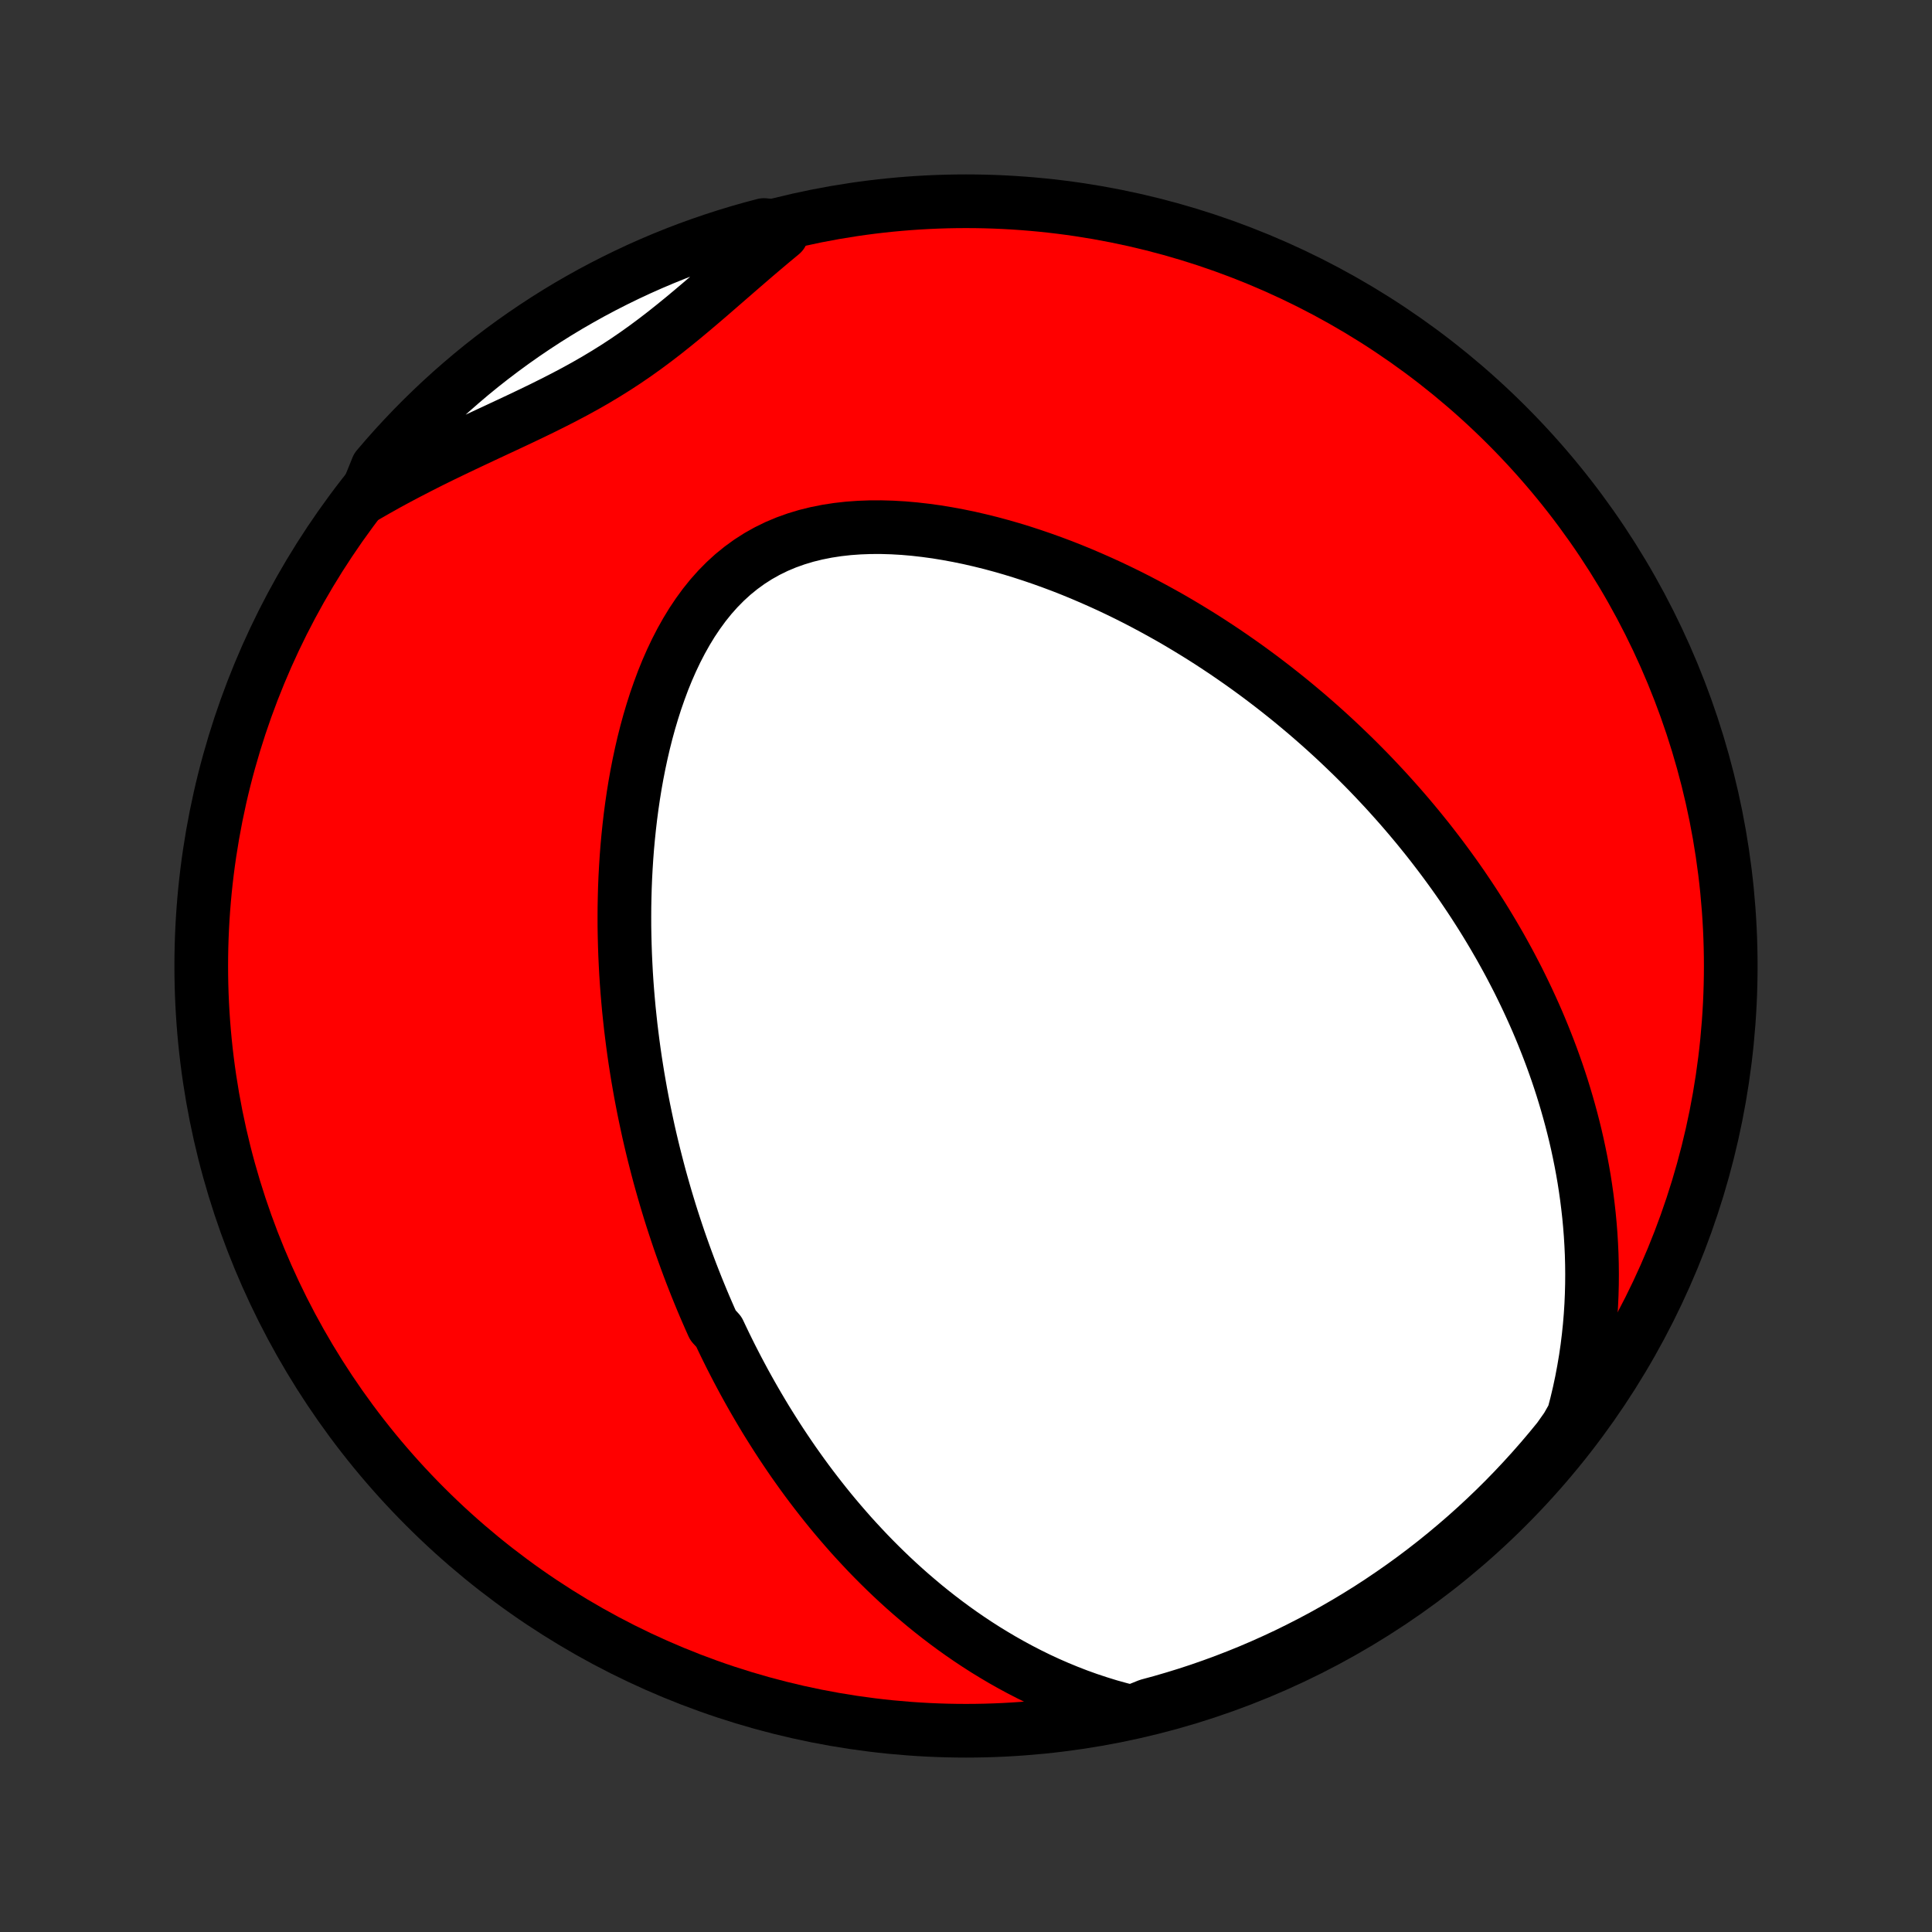 <?xml version="1.0" encoding="utf-8" standalone="no"?>
<!DOCTYPE svg PUBLIC "-//W3C//DTD SVG 1.1//EN"
  "http://www.w3.org/Graphics/SVG/1.1/DTD/svg11.dtd">
<!-- Created with matplotlib (http://matplotlib.org/) -->
<svg height="72pt" version="1.1" viewBox="0 0 72 72" width="72pt" xmlns="http://www.w3.org/2000/svg" xmlns:xlink="http://www.w3.org/1999/xlink">
 <rect x="0" y="0" width="72" height="72" fill="#333333" stroke="none"/>
 <defs>
  <style type="text/css">
*{stroke-linecap:butt;stroke-linejoin:round;}
  </style>
 </defs>
 <g id="figure_1">
  <g id="patch_1">
   <path d="
M0 72
L72 72
L72 0
L0 0
z
" style="fill:none;"/>
  </g>
  <g id="axes_1">
   <g id="PatchCollection_1">
    <defs>
     <path d="
M36 -7.5
C43.558 -7.5 50.808 -10.503 56.153 -15.848
C61.497 -21.192 64.5 -28.442 64.5 -36
C64.5 -43.558 61.497 -50.808 56.153 -56.153
C50.808 -61.497 43.558 -64.5 36 -64.5
C28.442 -64.5 21.192 -61.497 15.848 -56.153
C10.503 -50.808 7.5 -43.558 7.5 -36
C7.5 -28.442 10.503 -21.192 15.848 -15.848
C21.192 -10.503 28.442 -7.5 36 -7.5
z
" id="C0_0_a811fe30f3"/>
     <path d="
M42.181 -8.198
L41.763 -8.302
L41.352 -8.416
L40.95 -8.54
L40.555 -8.671
L40.169 -8.81
L39.79 -8.957
L39.419 -9.11
L39.055 -9.269
L38.7 -9.434
L38.352 -9.605
L38.011 -9.781
L37.678 -9.961
L37.352 -10.145
L37.033 -10.334
L36.721 -10.525
L36.415 -10.721
L36.117 -10.919
L35.825 -11.12
L35.539 -11.324
L35.26 -11.53
L34.987 -11.738
L34.72 -11.948
L34.458 -12.16
L34.203 -12.374
L33.952 -12.589
L33.707 -12.805
L33.468 -13.022
L33.233 -13.241
L33.004 -13.46
L32.779 -13.681
L32.559 -13.902
L32.343 -14.124
L32.133 -14.347
L31.926 -14.57
L31.723 -14.793
L31.525 -15.018
L31.331 -15.242
L31.14 -15.467
L30.953 -15.692
L30.77 -15.918
L30.591 -16.144
L30.415 -16.37
L30.242 -16.596
L30.072 -16.823
L29.906 -17.05
L29.743 -17.278
L29.582 -17.505
L29.425 -17.733
L29.271 -17.961
L29.119 -18.189
L28.97 -18.418
L28.824 -18.647
L28.68 -18.876
L28.538 -19.105
L28.4 -19.335
L28.263 -19.566
L28.129 -19.796
L27.997 -20.027
L27.867 -20.259
L27.739 -20.491
L27.614 -20.724
L27.49 -20.957
L27.369 -21.191
L27.249 -21.425
L27.132 -21.66
L27.016 -21.896
L26.902 -22.133
L26.79 -22.37
L26.571 -22.608
L26.464 -22.847
L26.359 -23.087
L26.255 -23.328
L26.153 -23.57
L26.053 -23.813
L25.954 -24.057
L25.857 -24.303
L25.761 -24.549
L25.667 -24.797
L25.575 -25.046
L25.484 -25.297
L25.394 -25.549
L25.306 -25.802
L25.22 -26.057
L25.135 -26.314
L25.051 -26.572
L24.969 -26.832
L24.889 -27.094
L24.81 -27.358
L24.733 -27.623
L24.657 -27.891
L24.582 -28.16
L24.51 -28.432
L24.439 -28.706
L24.369 -28.982
L24.301 -29.26
L24.235 -29.54
L24.17 -29.823
L24.108 -30.109
L24.047 -30.396
L23.987 -30.687
L23.93 -30.98
L23.874 -31.276
L23.821 -31.575
L23.769 -31.876
L23.72 -32.18
L23.672 -32.487
L23.627 -32.797
L23.584 -33.111
L23.544 -33.427
L23.505 -33.746
L23.47 -34.069
L23.436 -34.394
L23.406 -34.723
L23.378 -35.055
L23.353 -35.391
L23.331 -35.729
L23.313 -36.071
L23.297 -36.416
L23.285 -36.765
L23.276 -37.117
L23.27 -37.472
L23.269 -37.83
L23.271 -38.192
L23.278 -38.556
L23.288 -38.924
L23.303 -39.295
L23.323 -39.668
L23.347 -40.044
L23.376 -40.423
L23.411 -40.805
L23.451 -41.189
L23.496 -41.575
L23.547 -41.962
L23.604 -42.352
L23.667 -42.742
L23.737 -43.134
L23.814 -43.527
L23.898 -43.92
L23.989 -44.313
L24.088 -44.705
L24.195 -45.096
L24.311 -45.486
L24.435 -45.874
L24.569 -46.258
L24.711 -46.64
L24.864 -47.017
L25.027 -47.388
L25.201 -47.754
L25.386 -48.112
L25.583 -48.463
L25.791 -48.804
L26.013 -49.135
L26.246 -49.454
L26.493 -49.761
L26.753 -50.053
L27.027 -50.331
L27.314 -50.593
L27.614 -50.837
L27.927 -51.064
L28.253 -51.273
L28.59 -51.462
L28.939 -51.633
L29.298 -51.784
L29.667 -51.916
L30.044 -52.03
L30.429 -52.125
L30.821 -52.203
L31.218 -52.264
L31.62 -52.309
L32.025 -52.338
L32.434 -52.353
L32.844 -52.354
L33.255 -52.342
L33.667 -52.318
L34.079 -52.282
L34.49 -52.235
L34.9 -52.179
L35.307 -52.112
L35.713 -52.037
L36.116 -51.954
L36.516 -51.862
L36.913 -51.764
L37.306 -51.658
L37.696 -51.546
L38.081 -51.428
L38.462 -51.304
L38.839 -51.175
L39.212 -51.041
L39.58 -50.903
L39.943 -50.76
L40.301 -50.613
L40.654 -50.462
L41.003 -50.308
L41.347 -50.151
L41.686 -49.99
L42.02 -49.827
L42.349 -49.661
L42.673 -49.492
L42.992 -49.321
L43.307 -49.148
L43.617 -48.974
L43.922 -48.797
L44.222 -48.618
L44.518 -48.438
L44.809 -48.257
L45.096 -48.074
L45.378 -47.889
L45.656 -47.704
L45.929 -47.517
L46.199 -47.329
L46.464 -47.141
L46.725 -46.951
L46.982 -46.761
L47.235 -46.569
L47.485 -46.377
L47.73 -46.184
L47.972 -45.991
L48.211 -45.796
L48.445 -45.601
L48.677 -45.406
L48.905 -45.209
L49.129 -45.013
L49.351 -44.815
L49.569 -44.617
L49.784 -44.419
L49.996 -44.219
L50.205 -44.019
L50.412 -43.819
L50.615 -43.618
L50.816 -43.416
L51.014 -43.214
L51.209 -43.011
L51.401 -42.807
L51.592 -42.603
L51.779 -42.398
L51.964 -42.192
L52.147 -41.986
L52.328 -41.778
L52.506 -41.57
L52.682 -41.361
L52.856 -41.151
L53.027 -40.94
L53.197 -40.729
L53.364 -40.516
L53.529 -40.302
L53.693 -40.087
L53.854 -39.871
L54.013 -39.654
L54.171 -39.436
L54.326 -39.217
L54.48 -38.996
L54.631 -38.773
L54.781 -38.55
L54.929 -38.325
L55.075 -38.098
L55.22 -37.87
L55.362 -37.641
L55.503 -37.409
L55.642 -37.176
L55.779 -36.941
L55.915 -36.705
L56.048 -36.466
L56.18 -36.226
L56.31 -35.983
L56.438 -35.738
L56.565 -35.492
L56.689 -35.242
L56.811 -34.991
L56.932 -34.737
L57.05 -34.481
L57.167 -34.222
L57.282 -33.961
L57.394 -33.697
L57.504 -33.43
L57.612 -33.16
L57.718 -32.888
L57.822 -32.612
L57.923 -32.333
L58.022 -32.052
L58.118 -31.767
L58.212 -31.478
L58.302 -31.186
L58.39 -30.891
L58.475 -30.592
L58.557 -30.29
L58.636 -29.984
L58.712 -29.674
L58.784 -29.36
L58.852 -29.042
L58.917 -28.72
L58.978 -28.394
L59.035 -28.064
L59.087 -27.729
L59.135 -27.391
L59.178 -27.047
L59.217 -26.7
L59.25 -26.348
L59.278 -25.991
L59.3 -25.63
L59.317 -25.264
L59.327 -24.894
L59.331 -24.518
L59.328 -24.139
L59.318 -23.755
L59.301 -23.366
L59.276 -22.972
L59.243 -22.574
L59.201 -22.172
L59.151 -21.765
L59.091 -21.354
L59.021 -20.939
L58.942 -20.52
L58.852 -20.097
L58.751 -19.671
L58.638 -19.241
L58.393 -18.809
L58.082 -18.37
L57.764 -17.982
L57.44 -17.6
L57.109 -17.223
L56.771 -16.851
L56.428 -16.486
L56.078 -16.126
L55.722 -15.773
L55.359 -15.425
L54.992 -15.085
L54.618 -14.75
L54.238 -14.422
L53.853 -14.1
L53.463 -13.785
L53.067 -13.477
L52.666 -13.175
L52.26 -12.881
L51.849 -12.594
L51.433 -12.313
L51.013 -12.04
L50.588 -11.775
L50.158 -11.517
L49.724 -11.266
L49.286 -11.022
L48.844 -10.787
L48.398 -10.559
L47.949 -10.338
L47.495 -10.126
L47.038 -9.921
L46.578 -9.724
L46.115 -9.536
L45.648 -9.355
L45.179 -9.183
L44.706 -9.018
L44.231 -8.862
L43.754 -8.715
L43.274 -8.575
L42.792 -8.444
z
" id="C0_1_d883f6e67a"/>
     <path d="
M13.633 -53.511
L14.027 -53.737
L14.424 -53.96
L14.826 -54.178
L15.232 -54.392
L15.64 -54.602
L16.051 -54.81
L16.465 -55.014
L16.881 -55.215
L17.298 -55.414
L17.716 -55.611
L18.134 -55.807
L18.552 -56.002
L18.97 -56.197
L19.385 -56.392
L19.798 -56.589
L20.209 -56.788
L20.615 -56.99
L21.018 -57.196
L21.416 -57.406
L21.809 -57.622
L22.196 -57.844
L22.578 -58.073
L22.954 -58.308
L23.324 -58.55
L23.689 -58.8
L24.048 -59.056
L24.402 -59.319
L24.752 -59.588
L25.098 -59.863
L25.441 -60.142
L25.78 -60.425
L26.118 -60.711
L26.454 -60.999
L26.788 -61.289
L27.122 -61.579
L27.456 -61.869
L27.79 -62.158
L28.124 -62.446
L28.459 -62.731
L28.795 -63.014
L29.132 -63.293
L28.949 -63.568
L28.468 -63.614
L27.989 -63.487
L27.513 -63.351
L27.04 -63.207
L26.569 -63.055
L26.101 -62.894
L25.636 -62.726
L25.174 -62.549
L24.716 -62.364
L24.261 -62.171
L23.809 -61.97
L23.362 -61.761
L22.918 -61.544
L22.478 -61.32
L22.042 -61.088
L21.611 -60.848
L21.183 -60.601
L20.761 -60.346
L20.343 -60.084
L19.93 -59.814
L19.521 -59.537
L19.118 -59.253
L18.72 -58.962
L18.327 -58.664
L17.939 -58.359
L17.557 -58.047
L17.181 -57.728
L16.81 -57.403
L16.445 -57.071
L16.087 -56.733
L15.734 -56.389
L15.387 -56.038
L15.047 -55.681
L14.713 -55.319
L14.385 -54.95
L14.064 -54.576
z
" id="C0_2_6151ed77ec"/>
    </defs>
    <g clip-path="url(#p1bffca34e9)">
     <use style="fill:#ff0000;stroke:#000000;stroke-width:2.0;" x="0.0" xlink:href="#C0_0_a811fe30f3" y="72.0"/>
    </g>
    <g clip-path="url(#p1bffca34e9)">
     <use style="fill:#ffffff;stroke:#000000;stroke-width:2.0;" x="0.0" xlink:href="#C0_1_d883f6e67a" y="72.0"/>
    </g>
    <g clip-path="url(#p1bffca34e9)">
     <use style="fill:#ffffff;stroke:#000000;stroke-width:2.0;" x="0.0" xlink:href="#C0_2_6151ed77ec" y="72.0"/>
    </g>
   </g>
  </g>
 </g>
 <defs>
  <clipPath id="p1bffca34e9">
   <rect height="72.0" width="72.0" x="0.0" y="0.0"/>
  </clipPath>
 </defs>
</svg>
